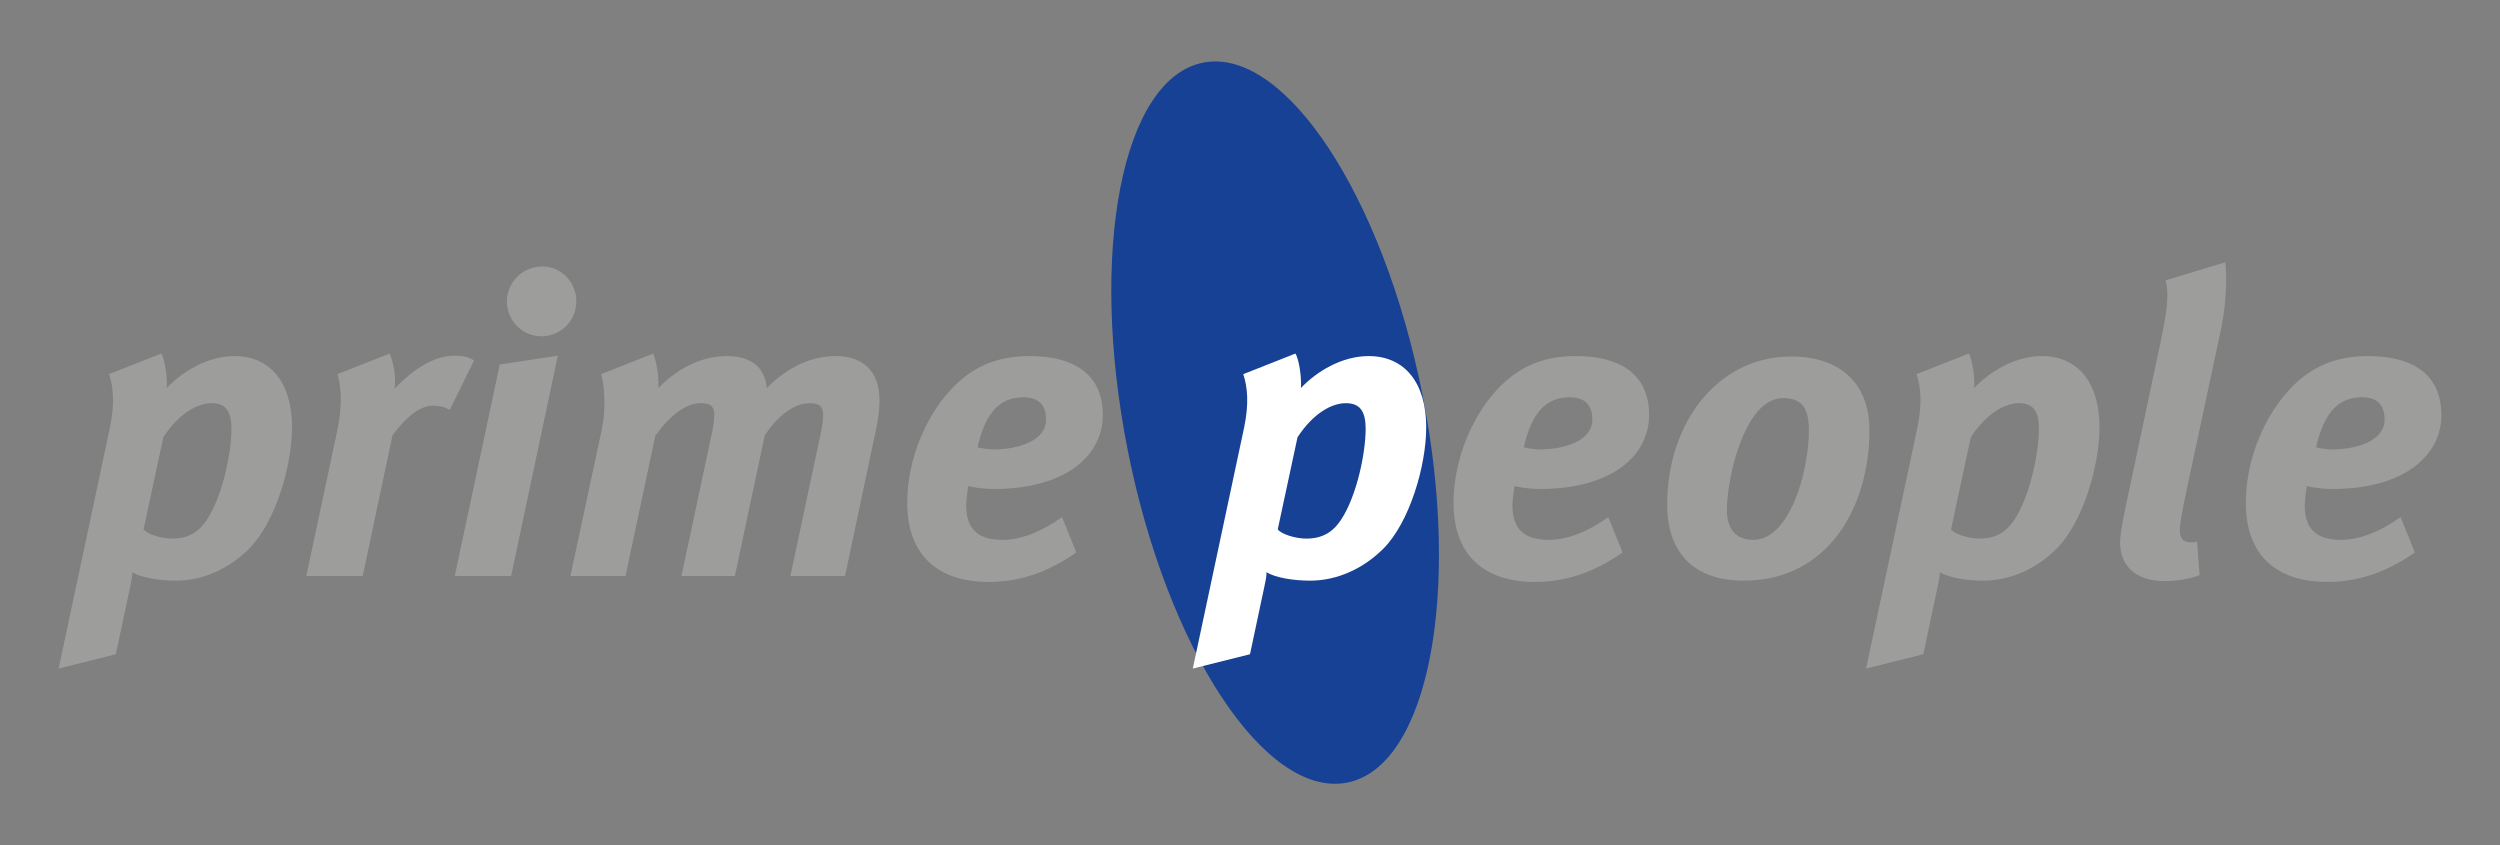 <?xml version="1.0" encoding="iso-8859-1"?>
<!-- Generator: Adobe Illustrator 15.0.0, SVG Export Plug-In . SVG Version: 6.00 Build 0)  -->
<!DOCTYPE svg
  PUBLIC '-//W3C//DTD SVG 1.1//EN'
  'http://www.w3.org/Graphics/SVG/1.1/DTD/svg11.dtd'>
<svg enable-background="new 0 0 595.275 201.26" height="201.26px" version="1.1" viewBox="0 0 595.275 201.26" width="595.275px" x="0px" xml:space="preserve" xmlns="http://www.w3.org/2000/svg" xmlns:xlink="http://www.w3.org/1999/xlink" y="0px">
	
	

	
	<rect x="0" y="0" width="595.275" height="201.26" fill="#808080" stroke="none"/>
	
	

	
	<g id="Hintergrund">
</g>
	
	

	
	<g display="none" id="Hilfslinien">
</g>
	
	

	
	<g id="Vordergrund">
		
		
	
		
		<g>
			
			
		
			
			<path clip-rule="evenodd" d="    M268.543,107.295c-9.416-47.349-1.342-88.717,18.031-92.398c19.375-3.682,42.71,31.717,52.126,79.067    c9.415,47.35,1.342,88.717-18.031,92.399C301.295,190.045,277.958,154.645,268.543,107.295z" fill="#164194" fill-rule="evenodd" stroke="#164194" stroke-miterlimit="3.864" stroke-width="0"/>
			
			
		
			
			<g>
				
				
			
				
				<path d="M38.392,84.184c0.901,1.402,1.502,5.908,1.302,8.211c3.806-4.004,9.814-7.609,16.123-7.609     c8.711,0,13.718,6.51,13.718,16.924c0,9.312-4.005,22.73-10.213,28.939c-4.607,4.605-10.815,7.61-17.425,7.61     c-4.006,0-8.21-0.7-10.415-2.003c0.1,0.902-0.299,2.504-0.5,3.506l-3.405,16.021l-13.618,3.404l12.216-57.379     c1.203-5.708,0.801-9.713-0.199-12.718L38.392,84.184z M40.996,128.246c4.305,0,6.609-2.004,8.21-4.406     c3.806-5.709,5.908-16.023,5.908-21.73c0-4.105-1.301-6.109-4.706-6.109c-3.305,0-7.711,2.304-11.517,8.111l-4.706,21.931     C34.987,127.144,38.292,128.246,40.996,128.246z" fill="#9D9D9C"/>
				
				
			
				
				<path d="M92.764,84.184c0.802,1.703,1.602,5.408,1.202,8.312c4.506-4.606,9.312-7.811,14.32-7.811     c1.902,0,2.803,0.199,4.606,1.102l-5.808,11.816c-1.201-0.701-2.404-1.002-3.906-1.002c-2.604,0-5.507,1.502-9.713,7.01     l-7.11,33.547H72.937l7.209-33.848c1.402-6.408,1.202-10.916,0.201-14.22L92.764,84.184z" fill="#9D9D9C"/>
				
				
			
				
				<path d="M132.818,84.686l-11.116,52.473h-13.418l10.715-50.37L132.818,84.686z M137.224,71.768     c0,4.605-3.706,8.311-8.312,8.311c-4.505,0-8.211-3.705-8.211-8.311c0-4.607,3.805-8.312,8.412-8.312     C133.619,63.455,137.224,67.16,137.224,71.768z" fill="#9D9D9C"/>
				
				
			
				
				<path d="M155.547,84.184c0.702,1.604,1.402,5.508,1.203,8.211c5.006-5.105,10.714-7.609,16.422-7.609     c5.208,0,8.913,2.303,9.413,7.609c5.507-5.506,11.116-7.609,16.524-7.609c5.707,0,10.314,3.004,10.314,10.615     c0,2.002-0.301,4.406-0.802,6.709l-7.41,35.049h-13.017l7.209-33.848c0.4-1.902,0.601-3.305,0.601-4.406     c0-2.203-0.9-2.904-3.304-2.904c-3.504,0-7.611,3.004-10.615,7.711l-7.109,33.447h-12.718l7.11-33.347     c0.5-2.202,0.701-3.806,0.701-5.007c0-2.104-0.901-2.805-3.205-2.805c-3.505,0-7.209,2.805-10.815,7.711l-7.11,33.447H135.82     l7.51-35.049c1.002-4.607,0.602-10.516-0.2-13.019L155.547,84.184z" fill="#9D9D9C"/>
				
				
			
				
				<path d="M256.284,131.55c-6.91,4.807-13.62,7.011-20.83,7.011c-12.216,0-19.426-6.41-19.426-18.827     c0-10.614,4.707-21.53,11.516-28.14c5.108-4.906,10.815-6.809,17.625-6.809c10.115,0,17.425,4.006,17.425,14.02     c0,9.713-8.913,17.625-25.937,17.625c-3.504,0-6.108-0.701-6.108-0.701s-0.5,3.304-0.5,4.605c0,5.809,3.004,8.211,8.611,8.211     c4.606,0,9.413-2.002,14.22-5.406L256.284,131.55z M236.556,107.016c5.808,0,12.517-2.002,12.517-7.109     c0-3.104-1.402-5.308-5.407-5.308c-5.106,0-8.913,3.005-10.915,11.917C232.75,106.516,234.753,107.016,236.556,107.016z" fill="#9D9D9C"/>
				
				
			
				
				<path d="M308.451,84.184c0.901,1.402,1.502,5.908,1.303,8.211c3.805-4.004,9.813-7.609,16.122-7.609     c8.712,0,13.719,6.51,13.719,16.924c0,9.312-4.006,22.73-10.214,28.939c-4.606,4.605-10.815,7.61-17.425,7.61     c-4.005,0-8.211-0.7-10.414-2.003c0.1,0.902-0.3,2.504-0.501,3.506l-3.405,16.021l-13.618,3.404l12.217-57.379     c1.201-5.708,0.801-9.713-0.201-12.718L308.451,84.184z M311.057,128.246c4.305,0,6.607-2.004,8.21-4.406     c3.806-5.709,5.908-16.023,5.908-21.73c0-4.105-1.301-6.109-4.706-6.109c-3.305,0-7.711,2.304-11.517,8.111l-4.706,21.931     C305.047,127.144,308.352,128.246,311.057,128.246z" fill="#FFFFFF"/>
				
				
			
				
				<path d="M386.356,131.55c-6.909,4.807-13.619,7.011-20.828,7.011c-12.218,0-19.428-6.41-19.428-18.827     c0-10.614,4.707-21.53,11.516-28.14c5.107-4.906,10.814-6.809,17.624-6.809c10.114,0,17.426,4.006,17.426,14.02     c0,9.713-8.914,17.625-25.938,17.625c-3.504,0-6.107-0.701-6.107-0.701s-0.501,3.304-0.501,4.605     c0,5.809,3.005,8.211,8.611,8.211c4.607,0,9.414-2.002,14.221-5.406L386.356,131.55z M366.63,107.016     c5.808,0,12.517-2.002,12.517-7.109c0-3.104-1.402-5.308-5.408-5.308c-5.106,0-8.911,3.005-10.914,11.917     C362.824,106.516,364.827,107.016,366.63,107.016z" fill="#9D9D9C"/>
				
				
			
				
				<path d="M445.136,102.41c0,18.024-9.613,35.849-29.94,35.849c-11.617,0-18.227-6.409-18.227-18.125     c0-19.327,11.917-35.249,29.542-35.249C438.026,84.885,445.136,91.194,445.136,102.41z M411.189,121.436     c0,4.906,2.503,7.109,6.308,7.109c8.612,0,13.219-16.121,13.219-26.135c0-5.908-2.202-7.611-6.208-7.611     C415.494,94.799,411.189,113.625,411.189,121.436z" fill="#9D9D9C"/>
				
				
			
				
				<path d="M468.766,84.184c0.901,1.402,1.502,5.908,1.303,8.211c3.805-4.004,9.813-7.609,16.122-7.609     c8.712,0,13.719,6.51,13.719,16.924c0,9.312-4.006,22.73-10.214,28.939c-4.606,4.605-10.815,7.61-17.425,7.61     c-4.005,0-8.211-0.7-10.415-2.003c0.101,0.902-0.299,2.504-0.5,3.506l-3.404,16.021l-13.618,3.404l12.217-57.379     c1.201-5.708,0.8-9.713-0.201-12.718L468.766,84.184z M471.37,128.246c4.305,0,6.608-2.004,8.211-4.406     c3.806-5.709,5.907-16.023,5.907-21.73c0-4.105-1.301-6.109-4.705-6.109c-3.306,0-7.711,2.304-11.517,8.111l-4.706,21.931     C465.36,127.144,468.665,128.246,471.37,128.246z" fill="#9D9D9C"/>
				
				
			
				
				<path d="M528.847,78.377l-8.112,37.952c-1.301,6.009-1.702,8.512-1.702,9.913c0,1.902,0.802,2.904,2.604,2.904     c0.5,0,1.001,0,1.502-0.2l0.6,8.011c-2.402,0.901-5.406,1.402-8.312,1.402c-7.209,0-10.613-3.906-10.613-9.213     c0-1.803,0.7-5.607,1.502-9.312l8.11-38.253c1.402-6.71,2.204-11.416,1.202-14.821l14.22-4.306     C530.248,64.758,530.248,71.867,528.847,78.377z" fill="#9D9D9C"/>
				
				
			
				
				<path d="M575.009,131.55c-6.91,4.807-13.619,7.011-20.83,7.011c-12.217,0-19.426-6.41-19.426-18.827     c0-10.614,4.707-21.53,11.516-28.14c5.107-4.906,10.814-6.809,17.624-6.809c10.114,0,17.425,4.006,17.425,14.02     c0,9.713-8.914,17.625-25.937,17.625c-3.504,0-6.107-0.701-6.107-0.701s-0.501,3.304-0.501,4.605     c0,5.809,3.005,8.211,8.611,8.211c4.605,0,9.413-2.002,14.22-5.406L575.009,131.55z M555.28,107.016     c5.81,0,12.518-2.002,12.518-7.109c0-3.104-1.401-5.308-5.407-5.308c-5.107,0-8.912,3.005-10.915,11.917     C551.476,106.516,553.479,107.016,555.28,107.016z" fill="#9D9D9C"/>
				
				
		
			
			</g>
			
			
	
		
		</g>
		
		

	
	</g>
	
	


</svg>
